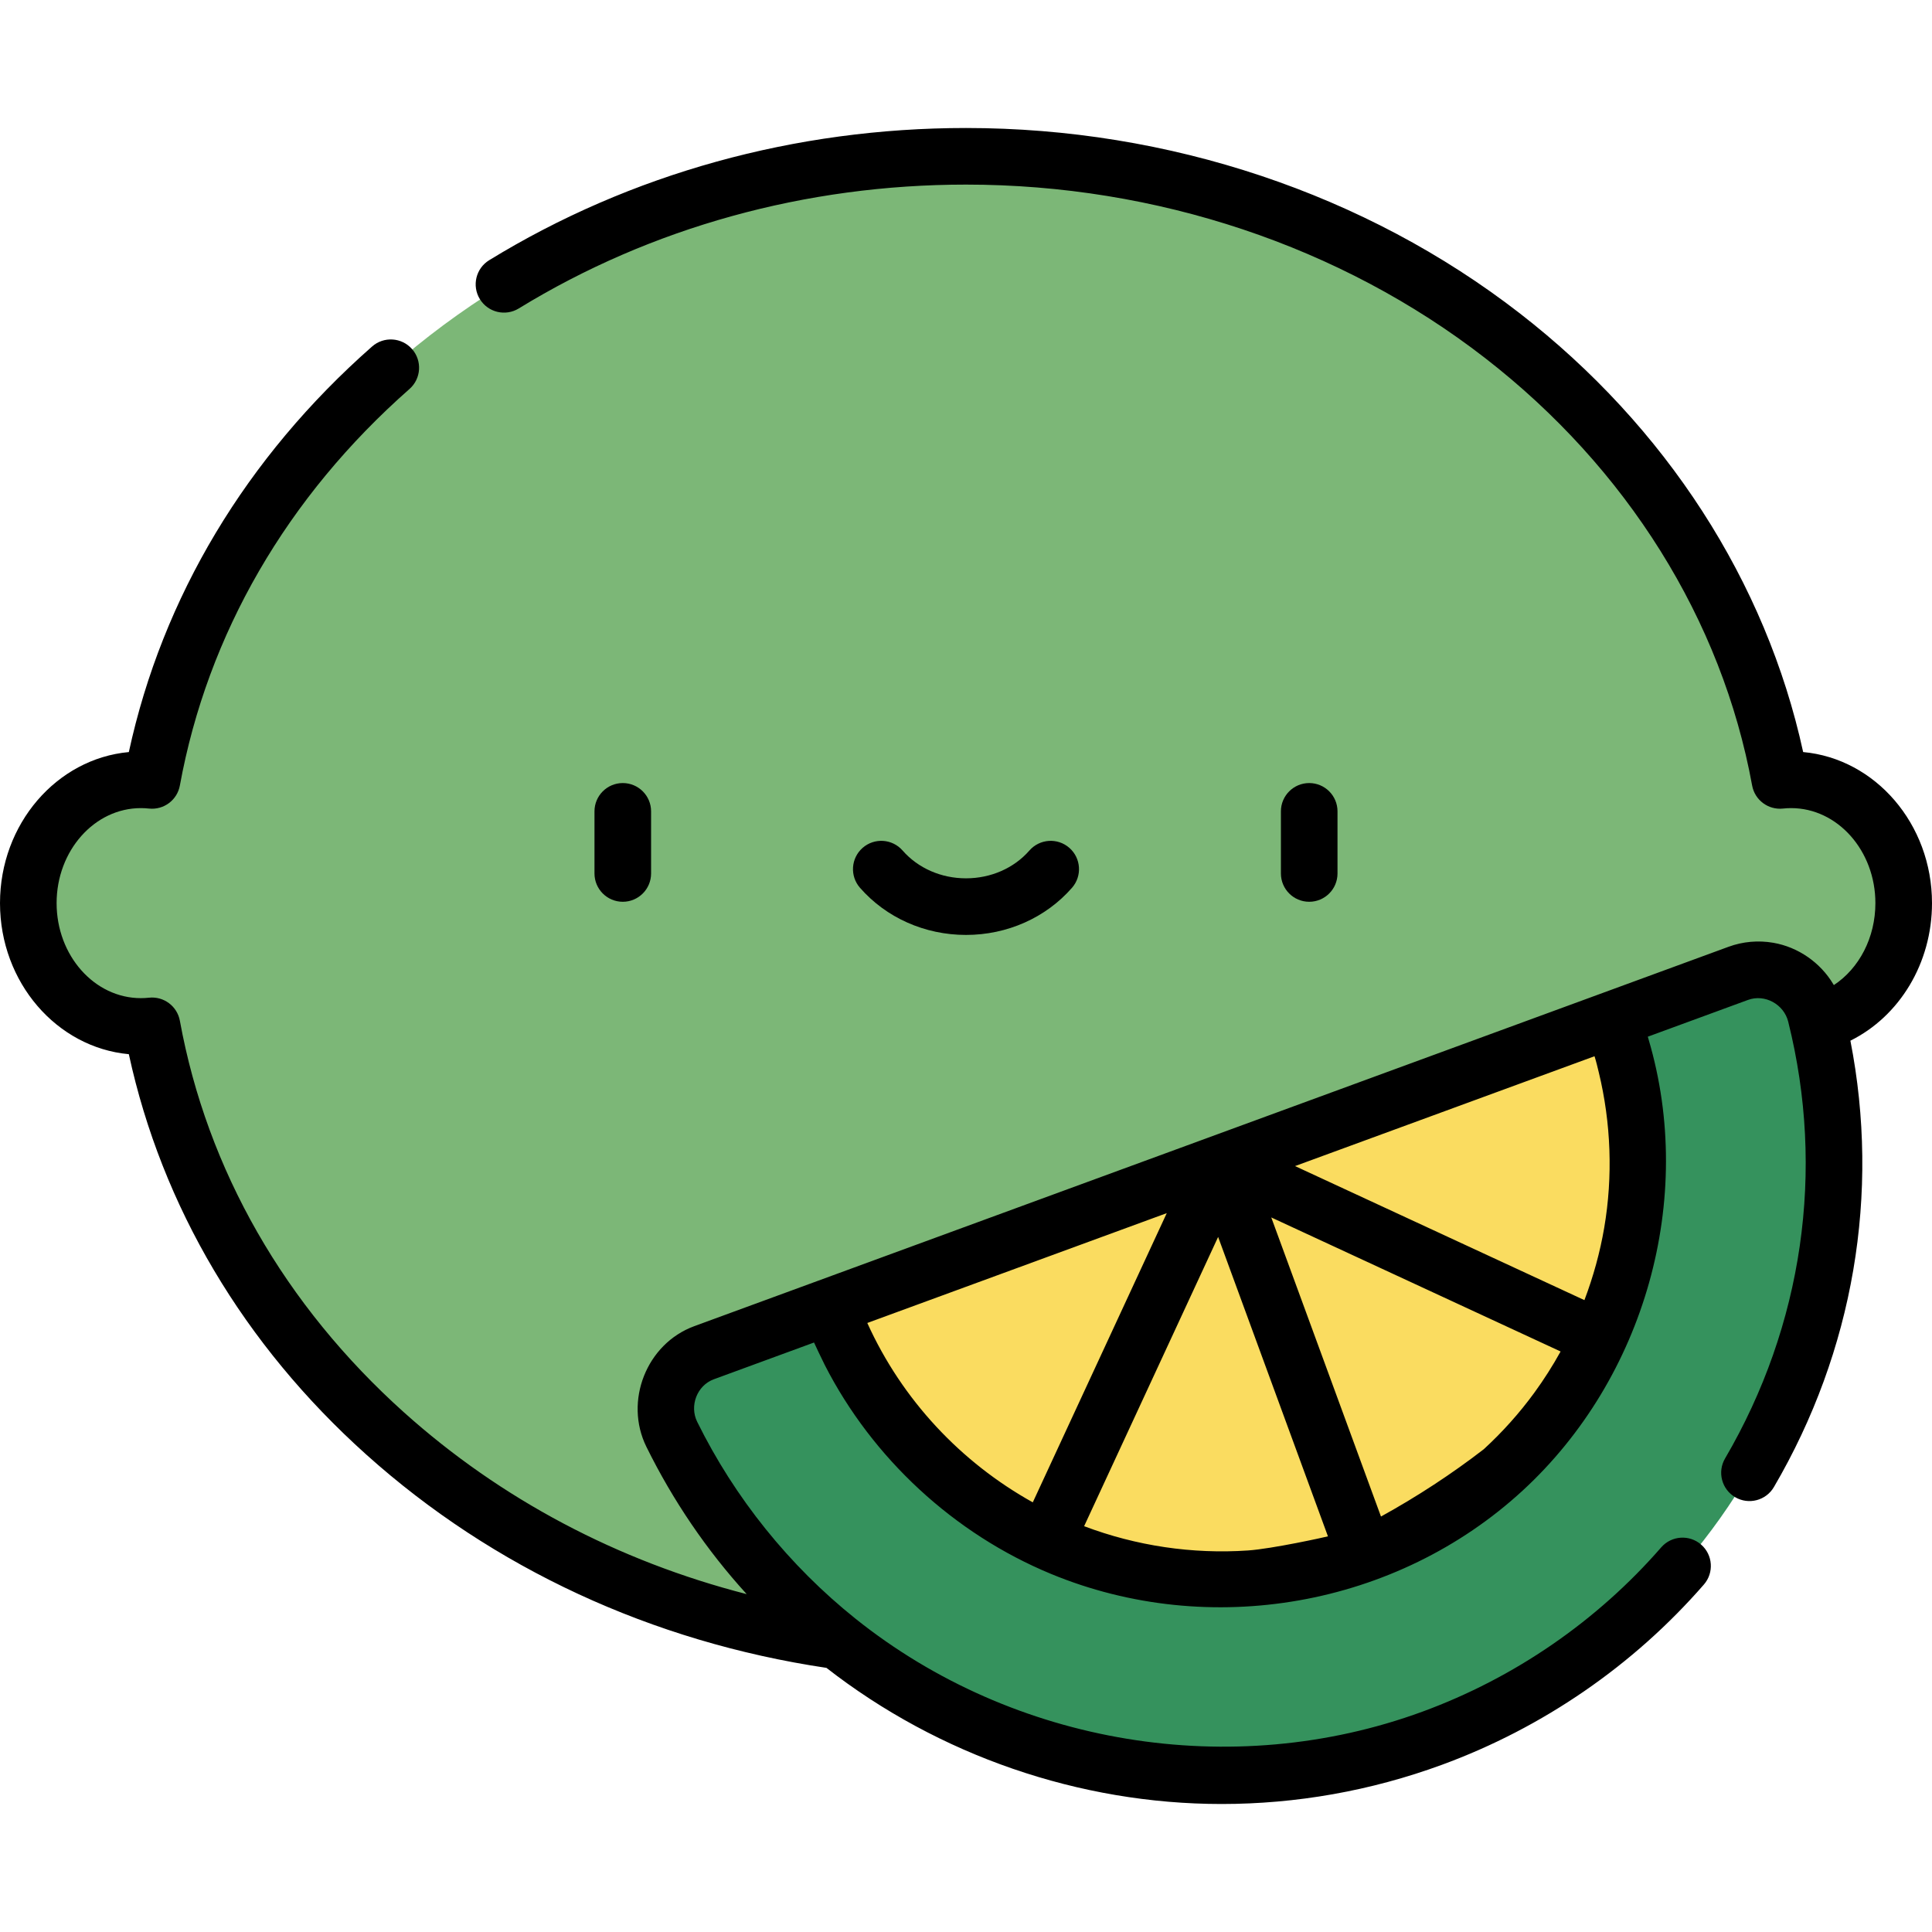 <?xml version="1.0" encoding="iso-8859-1"?>
<!-- Generator: Adobe Illustrator 19.0.0, SVG Export Plug-In . SVG Version: 6.00 Build 0)  -->
<svg version="1.1" id="Capa_1" xmlns="http://www.w3.org/2000/svg" xmlns:xlink="http://www.w3.org/1999/xlink" x="0px" y="0px"
	 viewBox="0 0 512.001 512.001" style="enable-background:new 0 0 512.001 512.001;" xml:space="preserve">
<path style="fill:#7CB777;" d="M474.666,206.651c-0.997,0-1.983,0.056-2.955,0.161C454.572,112.98,364.527,41.414,256,41.414
	S57.428,112.98,40.289,206.812c-0.972-0.105-1.957-0.161-2.955-0.161c-16.477,0-29.834,14.631-29.834,32.68
	s13.357,32.68,29.834,32.68c0.997,0,1.983-0.056,2.955-0.161C57.428,365.683,147.473,437.248,256,437.248
	s198.572-71.565,215.711-165.398c0.972,0.105,1.957,0.161,2.955,0.161c16.477,0,29.834-14.631,29.834-32.68
	C504.5,221.283,491.143,206.651,474.666,206.651z"/>
<path style="fill:#35925D;" d="M427.281,270.189l33.376-12.246c8.734-3.201,18.251,1.936,20.507,10.962
	c19.884,79.414-23.075,162.925-101.63,191.74c-78.545,28.816-165.323-7.11-201.503-80.546c-4.117-8.346-0.179-18.411,8.554-21.621
	l33.376-12.246l111.234-12.535L427.281,270.189z"/>
<path style="fill:#FADC60;" d="M361.642,411.87c-57.245,20.998-120.673-8.384-141.681-65.638l207.319-76.043
	C448.279,327.433,418.896,390.872,361.642,411.87z"/>
<path d="M172.545,231.48v-16.461c0-4.142-3.358-7.5-7.5-7.5s-7.5,3.358-7.5,7.5v16.461c0,4.143,3.358,7.5,7.5,7.5
	S172.545,235.623,172.545,231.48z"/>
<path d="M354.454,231.48v-16.461c0-4.142-3.358-7.5-7.5-7.5s-7.5,3.358-7.5,7.5v16.461c0,4.143,3.358,7.5,7.5,7.5
	S354.454,235.623,354.454,231.48z"/>
<path d="M256,247.767c10.913,0,21.153-4.555,28.095-12.496c2.726-3.118,2.408-7.856-0.71-10.583
	c-3.118-2.726-7.857-2.409-10.583,0.71c-4.093,4.683-10.218,7.368-16.802,7.368c-6.585,0-12.709-2.686-16.803-7.369
	c-2.727-3.119-7.464-3.437-10.583-0.71s-3.437,7.464-0.71,10.583C234.846,243.212,245.087,247.767,256,247.767z"/>
<path d="M402.72,83.005C361.879,51.353,309.773,33.921,256,33.921c-45.274,0-88.968,12.114-126.358,35.033
	c-3.532,2.165-4.64,6.782-2.475,10.314c2.165,3.531,6.782,4.64,10.314,2.475C172.511,60.271,213.494,48.921,256,48.921
	c50.463,0,99.307,16.315,137.532,45.94c37.639,29.17,62.784,69.41,70.802,113.306c0.706,3.866,4.281,6.53,8.183,6.109
	c0.724-0.078,1.447-0.118,2.149-0.118c12.315,0,22.334,11.296,22.334,25.18c0,9.159-4.305,17.303-11.009,21.719
	c-0.045-0.077-0.096-0.149-0.141-0.226c-3.426-5.746-9.308-9.841-15.905-10.986c-3.943-0.685-8.043-0.34-11.872,1.064
	c0,0-273.924,100.48-274.075,100.536c-12.686,4.653-18.651,19.9-12.695,31.975c0.011,0.023,0.023,0.045,0.035,0.067
	c6.967,14.123,15.927,27.334,26.54,38.973c-34.14-8.756-65.158-25.148-90.783-48.136C75.434,345.92,54.884,310.022,47.667,270.51
	c-0.706-3.864-4.276-6.529-8.179-6.109c-0.727,0.078-1.451,0.118-2.154,0.118c-12.315,0-22.333-11.295-22.333-25.18
	c0-13.885,10.019-25.18,22.333-25.18c0.703,0,1.426,0.04,2.15,0.118c3.909,0.421,7.477-2.243,8.183-6.109
	c7.334-40.151,28.376-76.488,60.851-105.082c3.109-2.737,3.41-7.477,0.673-10.585c-2.737-3.109-7.477-3.41-10.585-0.673
	c-33.368,29.38-55.563,66.43-64.463,107.477C15.044,201.051,0,218.339,0,239.339c0,20.999,15.044,38.287,34.143,40.034
	c8.757,40.374,30.424,76.951,62.936,106.117c33.55,30.099,75.677,49.608,121.939,56.514c29.736,23.183,67.006,36.076,104.721,36.076
	c19.743,0,39.492-3.458,58.379-10.387c26.766-9.818,50.775-26.34,69.433-47.777c2.72-3.125,2.391-7.862-0.733-10.581
	s-7.861-2.391-10.581,0.733c-17.003,19.536-38.886,34.593-63.285,43.543c-50.41,18.492-108.348,8.871-150.233-24.638
	c-17.578-14.062-32-31.999-41.961-52.186c-2.084-4.223-0.05-9.621,4.411-11.263l26.557-9.744c0.148,0.335,2.024,4.348,2.866,5.996
	c12.606,24.662,34.192,44.682,59.954,55.333c41.982,17.356,91.532,8.709,124.996-22.11c32.348-29.791,45.855-77.306,33.344-119.563
	c-0.068-0.234-0.131-0.469-0.2-0.703l26.552-9.742c4.464-1.637,9.505,1.157,10.651,5.742c0.01,0.042,0.02,0.084,0.03,0.125
	c9.814,39.335,3.864,80.404-16.762,115.655c-2.092,3.575-0.89,8.169,2.686,10.261c3.573,2.091,8.169,0.89,10.261-2.686
	c21.125-36.104,28.203-77.785,20.271-118.295c13.015-6.461,21.626-20.53,21.626-36.457c0-21-15.047-38.288-34.146-40.035
	C468.026,154.181,441.524,113.079,402.72,83.005z M330.72,410.891c-14.72,1.007-29.616-1.215-43.415-6.434l35.511-76.655
	l29.105,79.344C351.231,407.343,337.175,410.449,330.72,410.891z M406.623,369.073c-3.956,5.425-8.461,10.444-13.405,14.985
	c-8.503,6.564-17.664,12.556-27.245,17.84l-29.075-79.262l76.679,35.521C411.483,361.942,409.164,365.588,406.623,369.073z
	 M422.565,279.915c0.448,1.397,0.784,2.84,1.129,4.265c3.253,13.432,3.763,27.553,1.443,41.179
	c-1.102,6.469-2.898,12.987-5.249,19.19l-76.687-35.525C343.201,309.024,422.539,279.924,422.565,279.915z M309.206,321.493
	L273.7,398.14c-19.022-10.596-34.61-27.114-43.856-47.537L309.206,321.493z"/>
<g>
</g>
<g>
</g>
<g>
</g>
<g>
</g>
<g>
</g>
<g>
</g>
<g>
</g>
<g>
</g>
<g>
</g>
<g>
</g>
<g>
</g>
<g>
</g>
<g>
</g>
<g>
</g>
<g>
</g>
</svg>
